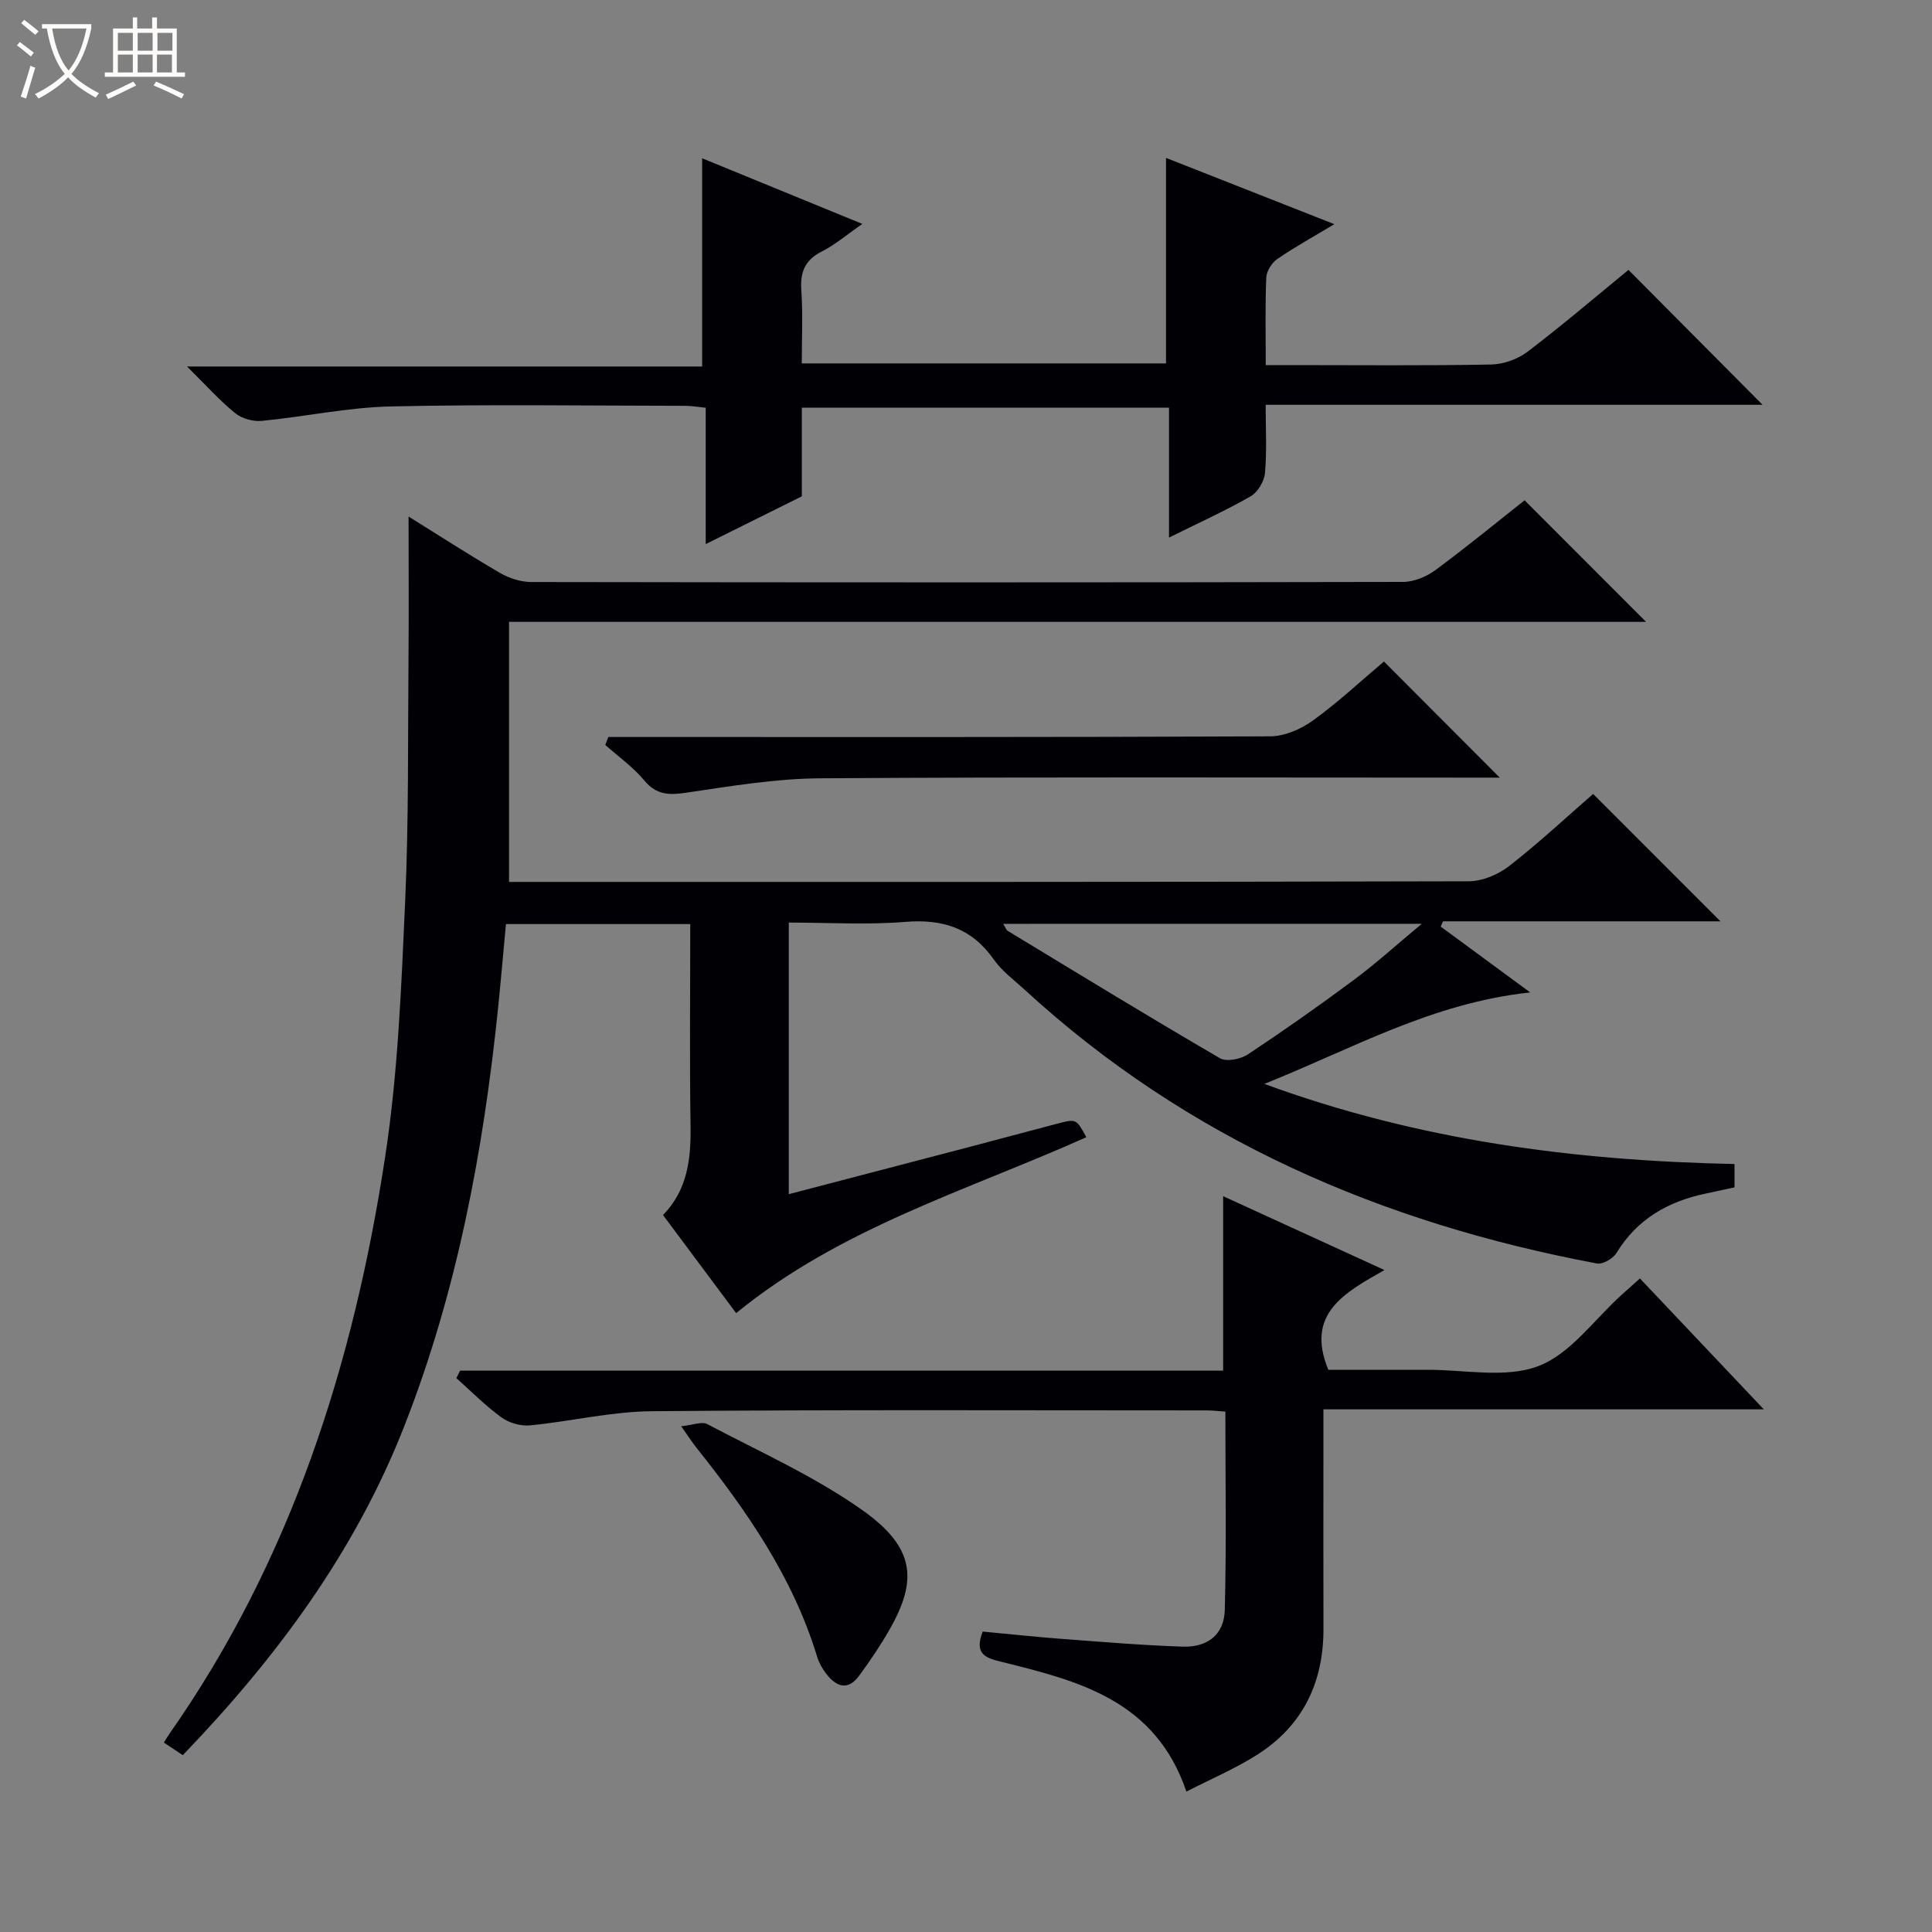 <svg enable-background="new 0 0 400 400" viewBox="0 0 400 400" xmlns="http://www.w3.org/2000/svg"><rect x="0" y="0" width="400" height="400" fill="#808080" stroke="none"/><path d="m6.4 11.7c-1-.8-1.9-1.6-2.9-2.3l.6-.7c.9.7 1.9 1.4 2.9 2.2zm-2.1 8.3c.7-2.1 1.4-4.2 2-6.4.2.1.6.3 1 .4-.7 2.3-1.3 4.4-1.9 6.4zm3-12.8c-1.1-.9-2.1-1.7-2.9-2.4l.6-.7c1 .8 2 1.5 3 2.4zm1.4-1.3v-.9h10.2v.9c-.9 4.2-2.3 7.3-4.1 9.4 1.3 1.4 3.2 2.7 5.7 4-.2.2-.4.5-.7.9-2.5-1.4-4.4-2.7-5.7-4.2-1.4 1.5-3.5 3-6.1 4.4 0 0 0 0-.1-.1-.3-.4-.5-.7-.7-.8 2.7-1.3 4.7-2.8 6.2-4.2-1.8-2.2-3-5.3-3.7-9.4zm9.2 0h-7.1c.6 3.8 1.7 6.7 3.4 8.7 1.7-2.1 2.9-4.8 3.7-8.7z" fill="#fcfbfa"/><path d="m31.6 3.6h.9v2.3h4.1v9.1h1.7v.9h-16.6v-.9h1.7v-9.1h4.1v-2.3h.9v2.3h3.1v-2.3zm-4 13.3.6.8c-1.9.9-3.8 1.9-5.8 2.8-.2-.3-.3-.6-.5-.9 2-.9 3.9-1.8 5.7-2.7zm-3.2-10.1v3.7h3.1v-3.7zm0 4.5v3.7h3.1v-3.7zm4.1-4.5v3.7h3.1v-3.7zm0 4.5v3.7h3.1v-3.7zm9.1 9.1c-2.1-1.1-4.1-2-5.8-2.7l.5-.8c2.2.9 4.1 1.8 5.8 2.6zm-1.9-13.6h-3.1v3.7h3.1zm-3.2 4.5v3.7h3.1v-3.7z" fill="#fcfbfa"/><g fill="#010105"><path d="m37.84 363.39c-1.47-.98-2.56-1.7-3.91-2.61.42-.67.71-1.19 1.06-1.69 25.3-36.04 38.25-76.81 44.78-119.76 2.64-17.35 3.32-35.05 4.11-52.62.76-16.95.55-33.94.7-50.91.08-9.59.01-19.19.01-28.86 5.97 3.72 12.36 7.85 18.93 11.68 1.9 1.11 4.32 1.88 6.5 1.88 60.15.1 120.31.11 180.46-.02 2.25 0 4.83-1.07 6.68-2.43 6.4-4.72 12.55-9.78 18.49-14.47 8.54 8.55 16.74 16.75 25.15 25.17-78.32 0-156.67 0-235.41 0v53.84h5.24c64.49 0 128.97.04 193.46-.13 2.82-.01 6.1-1.39 8.37-3.16 6.16-4.8 11.89-10.15 17.38-14.92 8.91 8.91 17.67 17.68 26.36 26.37-18.7 0-38.06 0-57.42 0-.17.36-.33.72-.5 1.09 5.8 4.27 11.6 8.54 18.53 13.63-20.39 2.19-36.71 11.62-55.04 18.94 32.11 11.77 64.33 15.89 97.34 16.59v4.83c-2.05.44-3.96.87-5.89 1.27-7.83 1.63-14.25 5.26-18.55 12.32-.71 1.16-2.84 2.4-4.05 2.17-44.49-8.35-84.73-25.68-118.43-56.64-2.21-2.03-4.73-3.87-6.42-6.27-4.58-6.54-10.6-8.45-18.38-7.81-7.9.64-15.89.14-24.08.14v56.23c12.54-3.28 24.71-6.45 36.88-9.64 6.26-1.64 12.5-3.34 18.76-4.97 3.89-1.02 3.9-.98 5.96 2.82-24.59 11.02-50.86 18.72-72.5 36.42-4.87-6.54-9.9-13.28-15.14-20.31 5.1-5.23 5.81-11.66 5.7-18.51-.21-13.8-.06-27.6-.06-41.73-12.78 0-25.2 0-38.16 0-.54 5.73-1.04 11.62-1.64 17.5-3.05 29.52-8.49 58.57-19.34 86.28-10.13 25.95-26.37 47.98-45.93 68.29zm169.85-172.12c.47.73.62 1.26.97 1.47 14.6 8.85 29.16 17.76 43.91 26.35 1.36.8 4.31.2 5.82-.81 7.47-4.95 14.81-10.12 22-15.47 4.55-3.38 8.77-7.22 13.98-11.55-29.7.01-58.01.01-86.68.01z"/><path d="m166.01 84.41v18.35c-6.5 3.23-12.84 6.38-19.9 9.89 0-9.83 0-18.88 0-28.23-1.72-.17-2.99-.4-4.26-.4-20.33-.02-40.66-.33-60.98.13-8.91.2-17.77 2.13-26.68 2.99-1.79.17-4.11-.47-5.49-1.59-3.21-2.61-6-5.74-9.98-9.67h106.65c0-14.67 0-28.55 0-43.11 10.77 4.41 21.56 8.84 33.17 13.59-3.14 2.17-5.59 4.29-8.4 5.71-3.48 1.77-4.49 4.23-4.24 7.98.35 4.96.1 9.95.1 15.19h75.41c0-14.24 0-28.13 0-42.55 11.57 4.55 22.95 9.04 34.85 13.72-4.22 2.54-8.13 4.69-11.79 7.2-1.14.78-2.24 2.5-2.3 3.83-.25 5.8-.11 11.62-.11 18.15h5.68c13.66 0 27.33.14 40.98-.12 2.56-.05 5.52-1.11 7.56-2.66 7.26-5.53 14.21-11.47 20.88-16.93 9.46 9.51 18.65 18.76 27.76 27.93-33.64 0-67.86 0-102.88 0 0 4.97.27 9.58-.14 14.13-.16 1.72-1.5 3.98-2.97 4.82-5.3 3.03-10.88 5.55-16.9 8.54 0-9.3 0-17.89 0-26.89-25.35 0-50.38 0-76.02 0z"/><path d="m339.53 264.69c8.49 8.97 16.69 17.63 25.65 27.1-30.87 0-60.72 0-91.18 0v9.35c0 12-.03 24 .01 36 .04 11.15-4.24 20.13-13.71 26.15-4.55 2.89-9.58 5.03-14.67 7.64-6.41-18.9-22.27-22.89-38.1-26.82-3.19-.79-5.97-1.42-4.08-6.31 5.36.5 10.91 1.1 16.48 1.52 8.29.62 16.58 1.32 24.89 1.6 5.22.18 8.62-2.51 8.76-7.59.35-13.6.12-27.22.12-41.07-1.54-.11-2.67-.25-3.8-.25-38.33 0-76.66-.17-114.99.17-8.4.07-16.78 2.12-25.19 2.93-1.93.18-4.33-.51-5.9-1.65-3.33-2.42-6.25-5.39-9.34-8.14.26-.51.52-1.02.78-1.54h157.98c0-12.29 0-23.83 0-36.12 10.85 4.97 21.57 9.87 33.4 15.29-8.35 4.73-16.39 9.07-11.63 20.65h19.22 1c7.83-.07 16.39 1.84 23.26-.76 6.66-2.52 11.58-9.66 17.26-14.77 1.12-1 2.23-2 3.78-3.38z"/><path d="m286.53 136.96c8.2 8.22 15.92 15.96 23.98 24.04-1.77 0-3.52 0-5.27 0-45.16 0-90.32-.16-135.48.14-9.23.06-18.49 1.63-27.67 2.98-3.58.53-6.18.49-8.7-2.54-2.3-2.77-5.35-4.92-8.07-7.34.21-.55.41-1.1.62-1.65h5.56c43.83 0 87.66.06 131.48-.14 2.98-.01 6.36-1.48 8.84-3.27 5.23-3.78 9.97-8.22 14.71-12.22z"/><path d="m141.03 295.29c2.45-.25 4.29-1.04 5.39-.45 10.84 5.73 22.2 10.79 32.14 17.83 10.81 7.66 11.54 14.37 5.59 24.75-1.89 3.3-4.03 6.47-6.29 9.54-2.39 3.24-4.81 2.18-6.85-.49-.8-1.04-1.47-2.27-1.85-3.52-4.99-16.39-14.54-30.13-25.05-43.32-.73-.91-1.35-1.9-3.08-4.34z"/></g></svg>